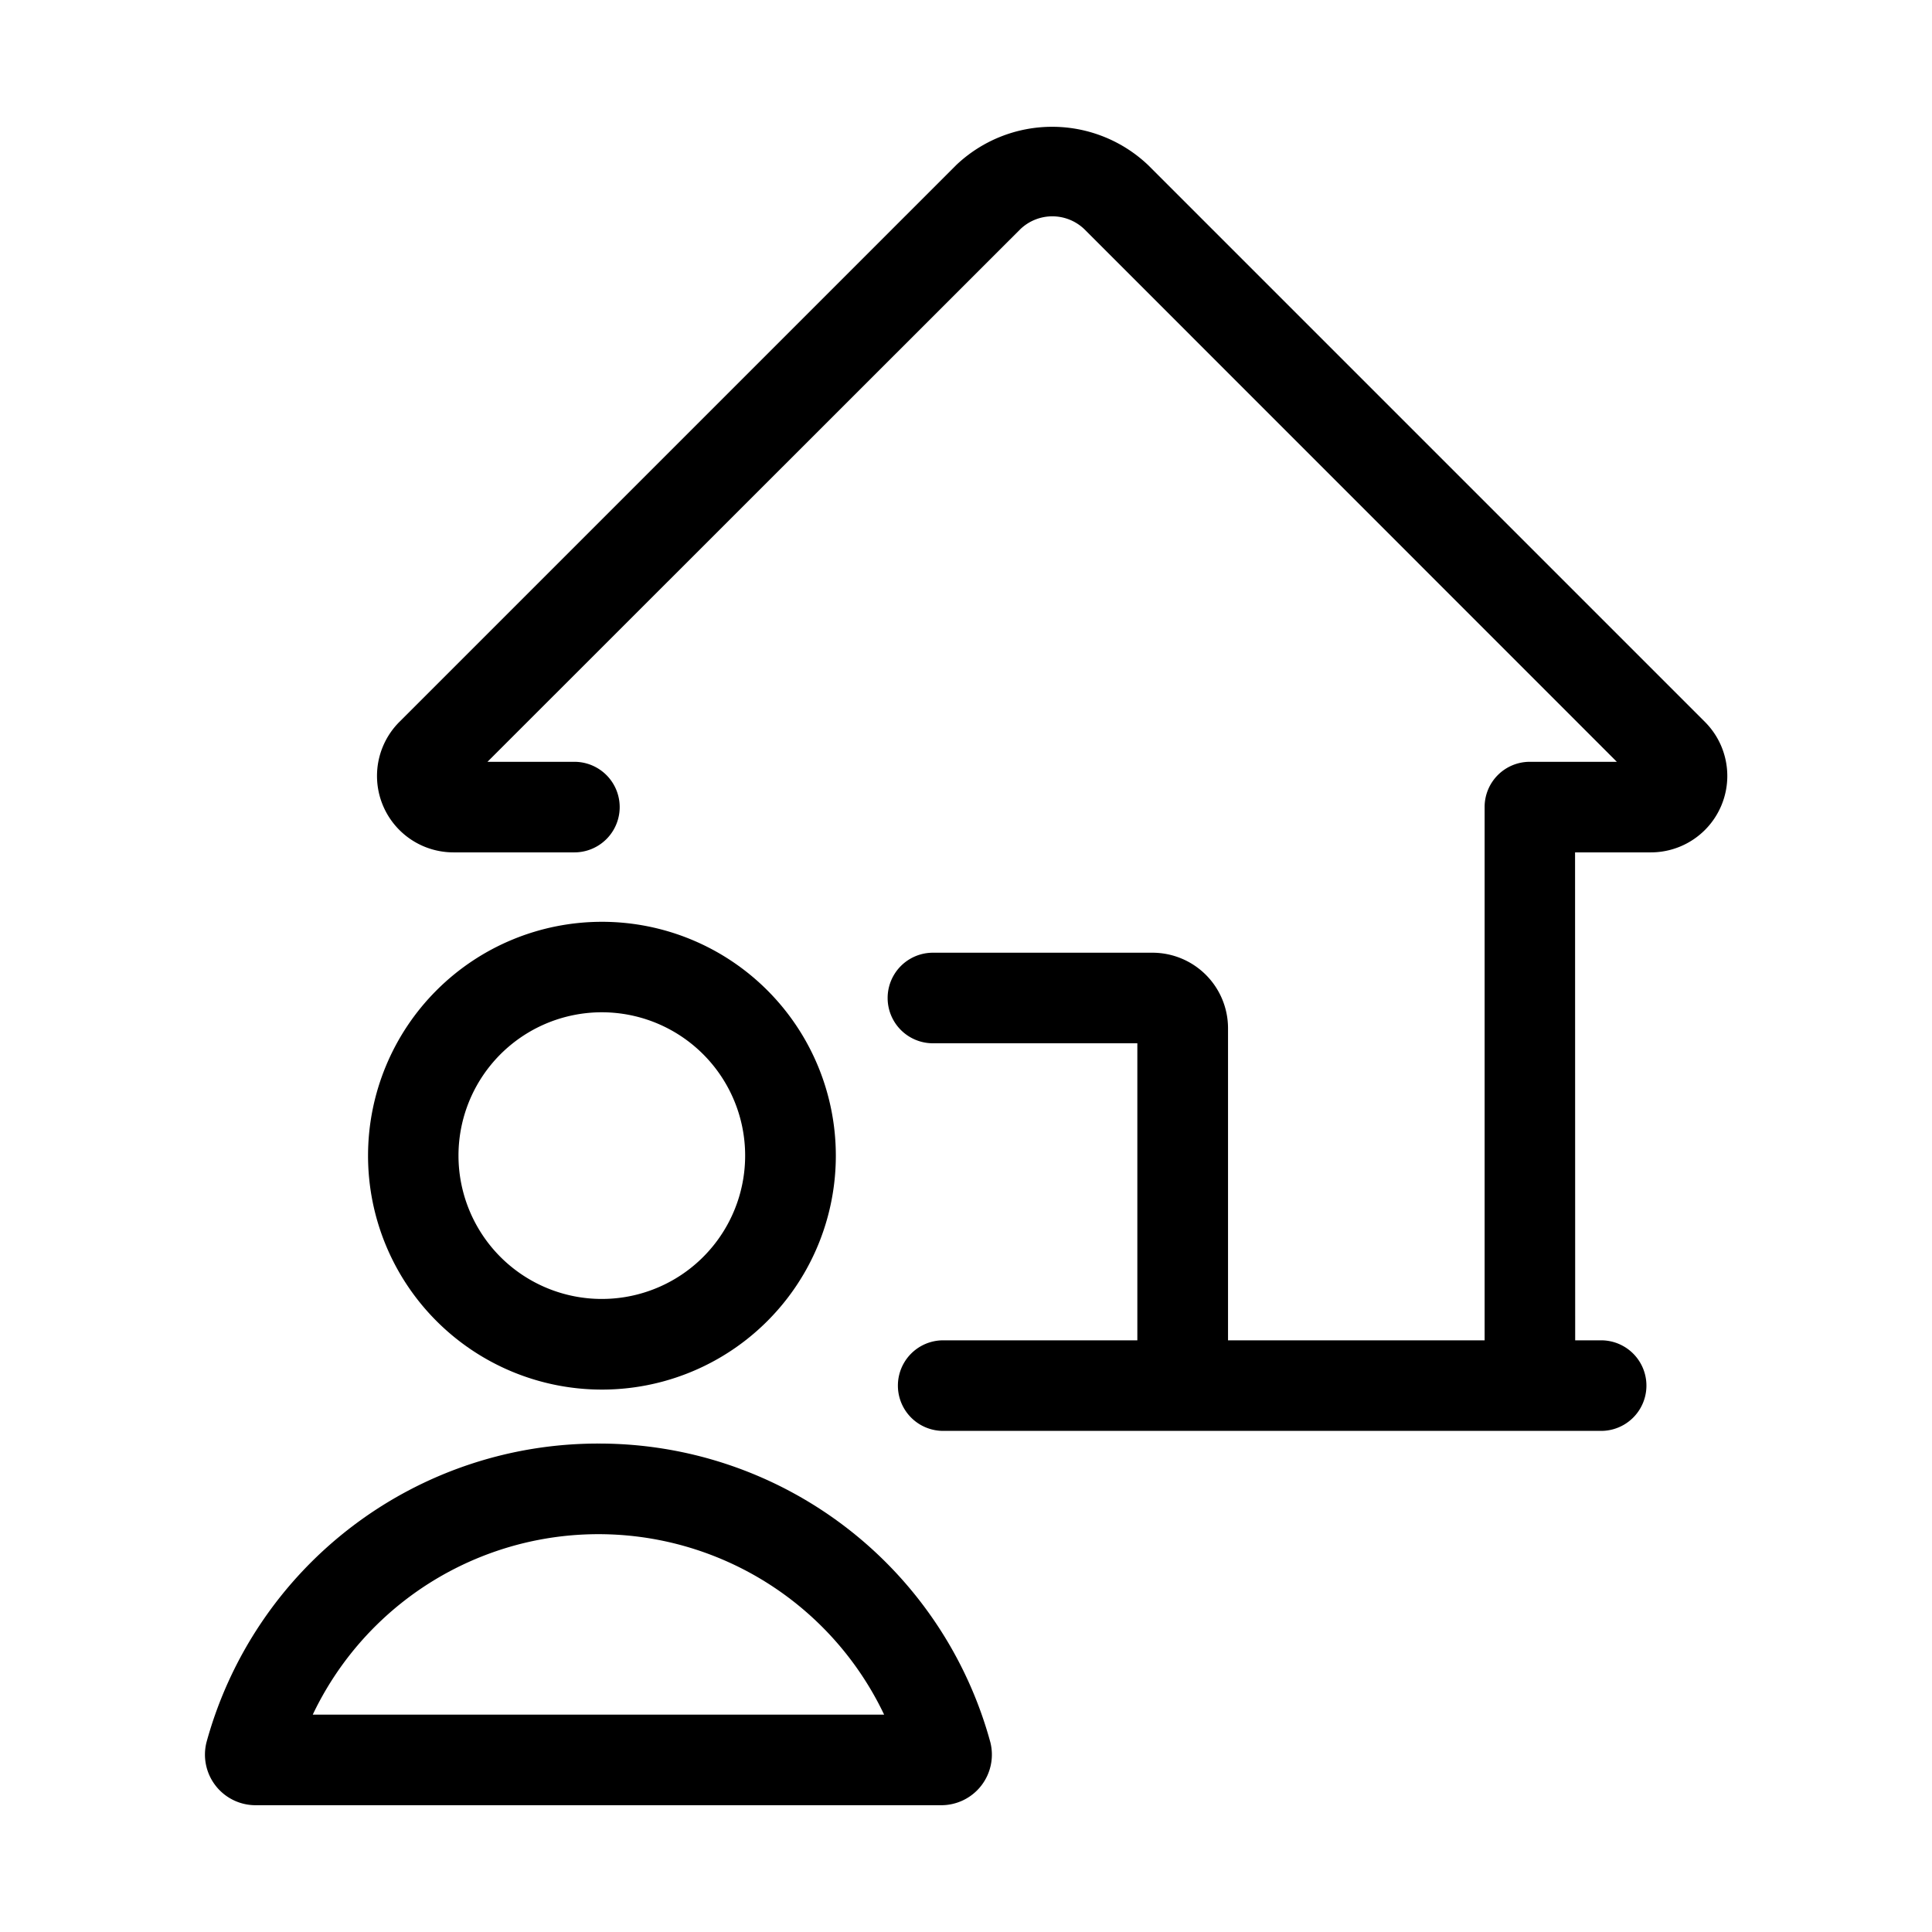 <svg xmlns="http://www.w3.org/2000/svg" viewBox="0 0 16 16"><path d="M14.119 5.978l-4.61-4.61a1.154 1.154 0 0 0-1.591 0l-4.61 4.61a.633.633 0 0 0 .447 1.081h1.002a.375.375 0 0 0 0-.75h-.72L8.45 1.898a.383.383 0 0 1 .53 0l4.41 4.411h-.72a.374.374 0 0 0-.375.375V11.1H10.17V8.515a.626.626 0 0 0-.625-.625H7.726a.375.375 0 0 0 0 .75h1.693v2.46H7.811a.375.375 0 1 0 0 .75h5.449a.375.375 0 0 0 0-.75h-.215l-.001-4.041h.627a.633.633 0 0 0 .448-1.081z"/><path d="M4.96 11.955a3.361 3.361 0 0 0-3.25 2.474.419.419 0 0 0 .408.521h5.675a.419.419 0 0 0 .409-.52 3.358 3.358 0 0 0-3.243-2.475zM2.59 14.2a2.62 2.62 0 0 1 4.732 0z"/><path d="M6.922 9.57a1.937 1.937 0 1 0-1.938 1.938A1.937 1.937 0 0 0 6.922 9.57zm-3.125 0a1.187 1.187 0 1 1 .348.84 1.189 1.189 0 0 1-.348-.84z"/></svg>